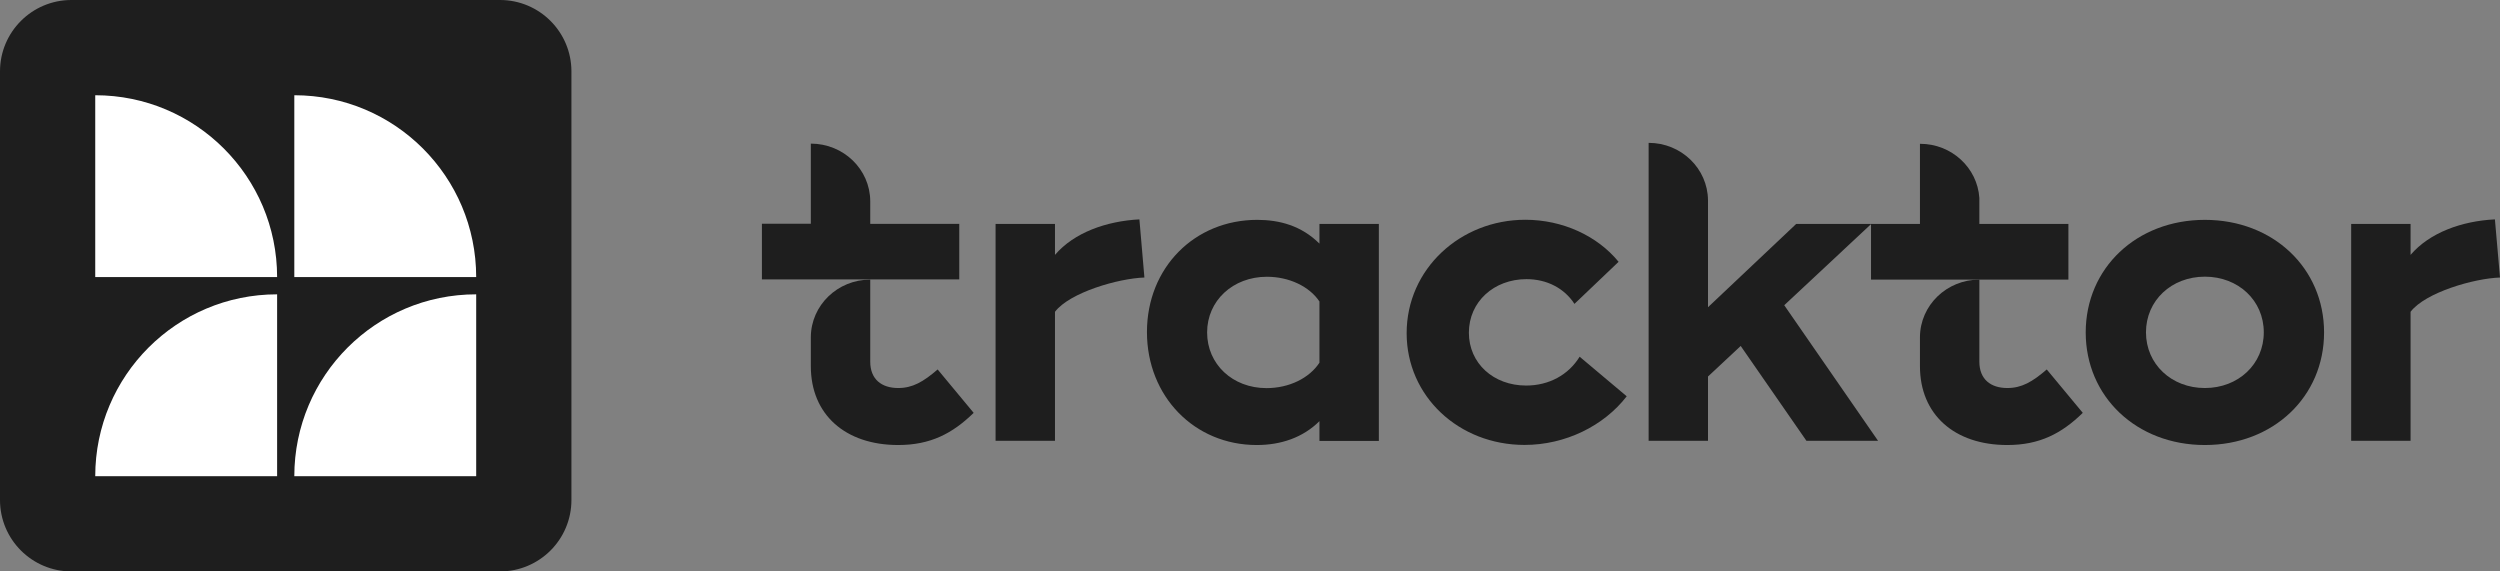 <svg width="105" height="24" viewBox="0 0 105 24" fill="none" xmlns="http://www.w3.org/2000/svg">
    <rect x="0" y="0" width="105" height="24" fill="#808080" stroke="none"/>
    <path d="M0 3C0 1.343 1.343 0 3 0H21C22.657 0 24 1.343 24 3V21C24 22.657 22.657 24 21 24H3C1.343 24 0 22.657 0 21V3Z" fill="#1E1E1E"/>
    <g clip-path="url(#clip0_14141_226601)">
        <path d="M12.364 4C12.363 4 12.362 4 12.361 4V11.638H20C19.999 7.42 16.581 4 12.364 4Z" fill="white"/>
        <path d="M4.002 4C4.001 4 4.001 4 4 4V11.638H11.639C11.638 7.42 8.22 4 4.002 4Z" fill="white"/>
        <path d="M11.636 12.362C11.637 12.362 11.638 12.362 11.639 12.362V20H4C4.001 15.782 7.419 12.362 11.636 12.362Z" fill="white"/>
        <path d="M19.998 12.362C19.999 12.362 19.999 12.362 20 12.362V20H12.361C12.362 15.782 15.78 12.362 19.998 12.362Z" fill="white"/>
    </g>
    <path d="M44.309 10.705V9.405H41.814V18.515H44.309V13.095C44.933 12.279 46.98 11.692 48.065 11.656L47.855 9.214C46.466 9.286 45.11 9.769 44.309 10.705Z" fill="#1E1E1E"/>
    <path d="M55.422 10.237C54.657 9.473 53.728 9.234 52.804 9.234C50.169 9.234 48.172 11.244 48.172 13.946C48.172 16.648 50.165 18.691 52.783 18.691C53.798 18.691 54.723 18.379 55.417 17.688V18.519H57.912V9.406H55.417V10.237H55.422ZM55.422 15.225C54.994 15.885 54.139 16.301 53.194 16.301C51.768 16.301 50.699 15.297 50.699 13.962C50.699 12.627 51.784 11.624 53.21 11.624C54.135 11.624 54.99 12.024 55.417 12.663V15.225H55.422Z" fill="#1E1E1E"/>
    <path d="M64.097 16.193C62.724 16.193 61.693 15.257 61.693 13.974C61.693 12.675 62.745 11.724 64.113 11.724C64.968 11.724 65.7 12.104 66.127 12.763L67.981 10.996C67.089 9.905 65.63 9.23 64.064 9.23C61.339 9.23 59.079 11.292 59.079 13.994C59.079 16.644 61.269 18.687 64.031 18.687C65.741 18.687 67.36 17.891 68.322 16.644L66.345 14.982C65.876 15.745 65.058 16.193 64.097 16.193Z" fill="#1E1E1E"/>
    <path d="M74.938 12.819L78.588 9.41L78.592 9.406H78.588H75.439L71.736 12.903V8.41C71.724 7.079 70.614 6 69.242 6V18.515H71.736V15.813L73.109 14.53L75.871 18.515H78.879L74.938 12.819Z" fill="#1E1E1E"/>
    <path d="M85.964 15.517C85.36 16.037 84.912 16.297 84.308 16.297C83.613 16.297 83.133 15.933 83.133 15.189V11.744C81.76 11.744 80.646 12.823 80.638 14.158V15.381C80.638 17.408 82.081 18.691 84.308 18.691C85.66 18.691 86.589 18.207 87.477 17.34L85.964 15.517Z" fill="#1E1E1E"/>
    <path d="M92.605 9.234C89.737 9.234 87.6 11.26 87.6 13.962C87.6 16.664 89.737 18.691 92.605 18.691C95.474 18.691 97.611 16.664 97.611 13.962C97.611 11.26 95.47 9.234 92.605 9.234ZM92.605 16.297C91.2 16.297 90.131 15.293 90.131 13.958C90.131 12.623 91.2 11.62 92.605 11.62C94.011 11.62 95.079 12.623 95.079 13.958C95.079 15.293 94.011 16.297 92.605 16.297Z" fill="#1E1E1E"/>
    <path d="M104.786 9.214C103.397 9.282 102.045 9.769 101.244 10.705V9.405H98.749V18.515H101.244V13.095C101.868 12.279 103.915 11.692 105 11.656L104.786 9.214Z" fill="#1E1E1E"/>
    <path d="M39.381 15.517C38.777 16.037 38.329 16.297 37.725 16.297C37.03 16.297 36.55 15.933 36.55 15.19V11.744C35.177 11.744 34.063 12.823 34.055 14.158V15.382C34.055 17.408 35.498 18.691 37.725 18.691C39.077 18.691 40.006 18.207 40.894 17.34L39.381 15.517Z" fill="#1E1E1E"/>
    <path d="M36.55 9.402V8.442C36.541 7.111 35.428 6.032 34.055 6.032V9.398H32V11.736H34.055H36.55H40.289V9.402H36.55Z" fill="#1E1E1E"/>
    <path d="M83.133 9.406V8.314C83.05 7.047 81.969 6.04 80.646 6.04H80.65H80.638V9.406H78.583V11.744H80.638H83.133H86.873V9.406H83.133Z" fill="#1E1E1E"/>
    <defs>
        <clipPath id="clip0_14141_226601">
            <rect width="16" height="16" fill="white" transform="translate(4 4)"/>
        </clipPath>
    </defs>
</svg>

